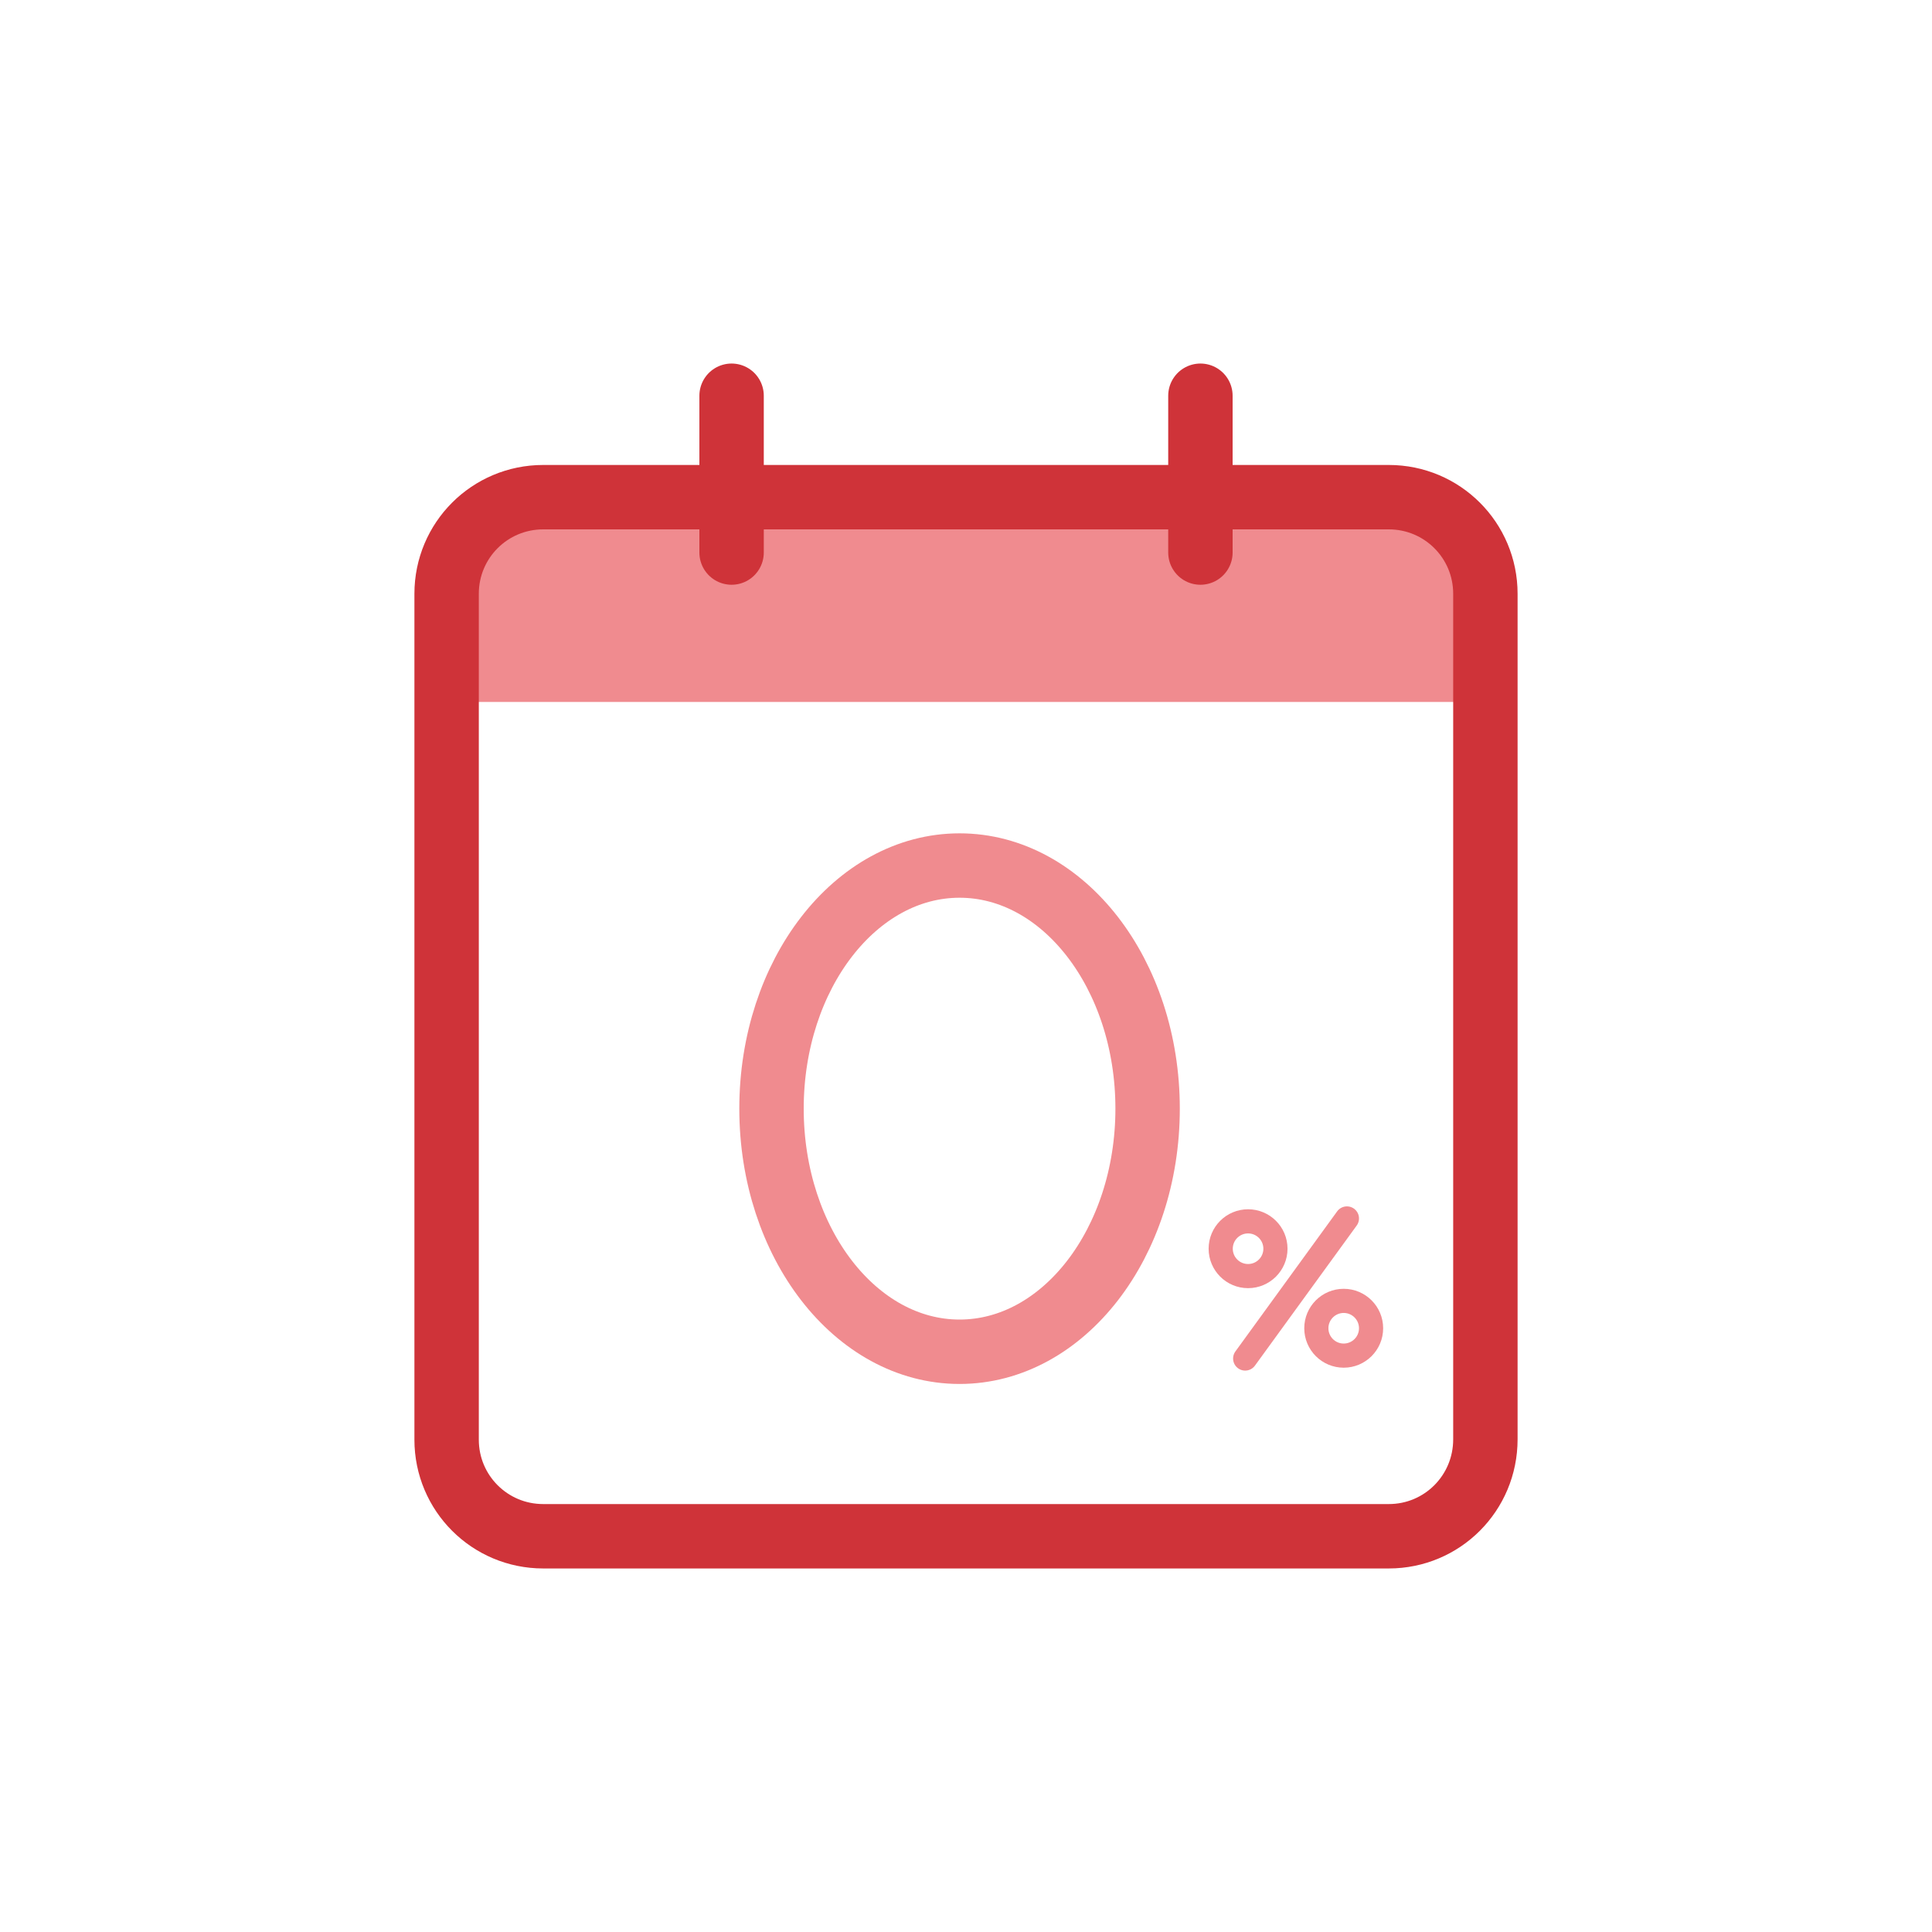 <?xml version="1.0" encoding="utf-8"?>
<!-- Generator: Adobe Illustrator 23.0.1, SVG Export Plug-In . SVG Version: 6.00 Build 0)  -->
<svg version="1.1" xmlns="http://www.w3.org/2000/svg" xmlns:xlink="http://www.w3.org/1999/xlink" x="0px" y="0px"
	 viewBox="0 0 60 60" style="enable-background:new 0 0 60 60;" xml:space="preserve">
<style type="text/css">
	.st0{fill:#F08B8F;}
	.st1{fill:none;stroke:#CF3339;stroke-width:2;stroke-linecap:round;stroke-linejoin:round;stroke-miterlimit:10;}
	.st2{fill:none;stroke:#F08B8F;stroke-width:2;stroke-miterlimit:10;}
	.st3{fill:none;stroke:#F08B8F;stroke-width:0.75;stroke-linecap:round;stroke-linejoin:round;stroke-miterlimit:10;}
	.st4{fill:none;stroke:#F08B8F;stroke-width:0.75;stroke-miterlimit:10;}
</style>
<g id="Layer_1">
	<path class="st0" d="M46.13,21.8H13.87v-3.35c0-1.66,1.34-3,3-3h26.26c1.66,0,3,1.34,3,3V21.8z"/>
</g>
<g id="Layer_2">
	<path class="st1" d="M43.13,47.71H16.87c-1.66,0-3-1.34-3-3V18.44c0-1.66,1.34-3,3-3h26.26c1.66,0,3,1.34,3,3v26.26
		C46.13,46.37,44.79,47.71,43.13,47.71z"/>
	<line class="st1" x1="22.72" y1="12.29" x2="22.72" y2="17.16"/>
	<line class="st1" x1="37.28" y1="12.29" x2="37.28" y2="17.16"/>
</g>
<g id="Layer_3">
	<ellipse class="st2" cx="29.8" cy="34.43" rx="5.84" ry="7.55"/>
</g>
<g id="Layer_4">
	<line class="st3" x1="38.67" y1="42.19" x2="41.83" y2="37.84"/>
</g>
<g id="Layer_5">
	<circle class="st4" cx="38.76" cy="38.78" r="0.85"/>
</g>
<g id="Layer_6">
	<circle class="st4" cx="41.73" cy="41.25" r="0.85"/>
</g>
</svg>
